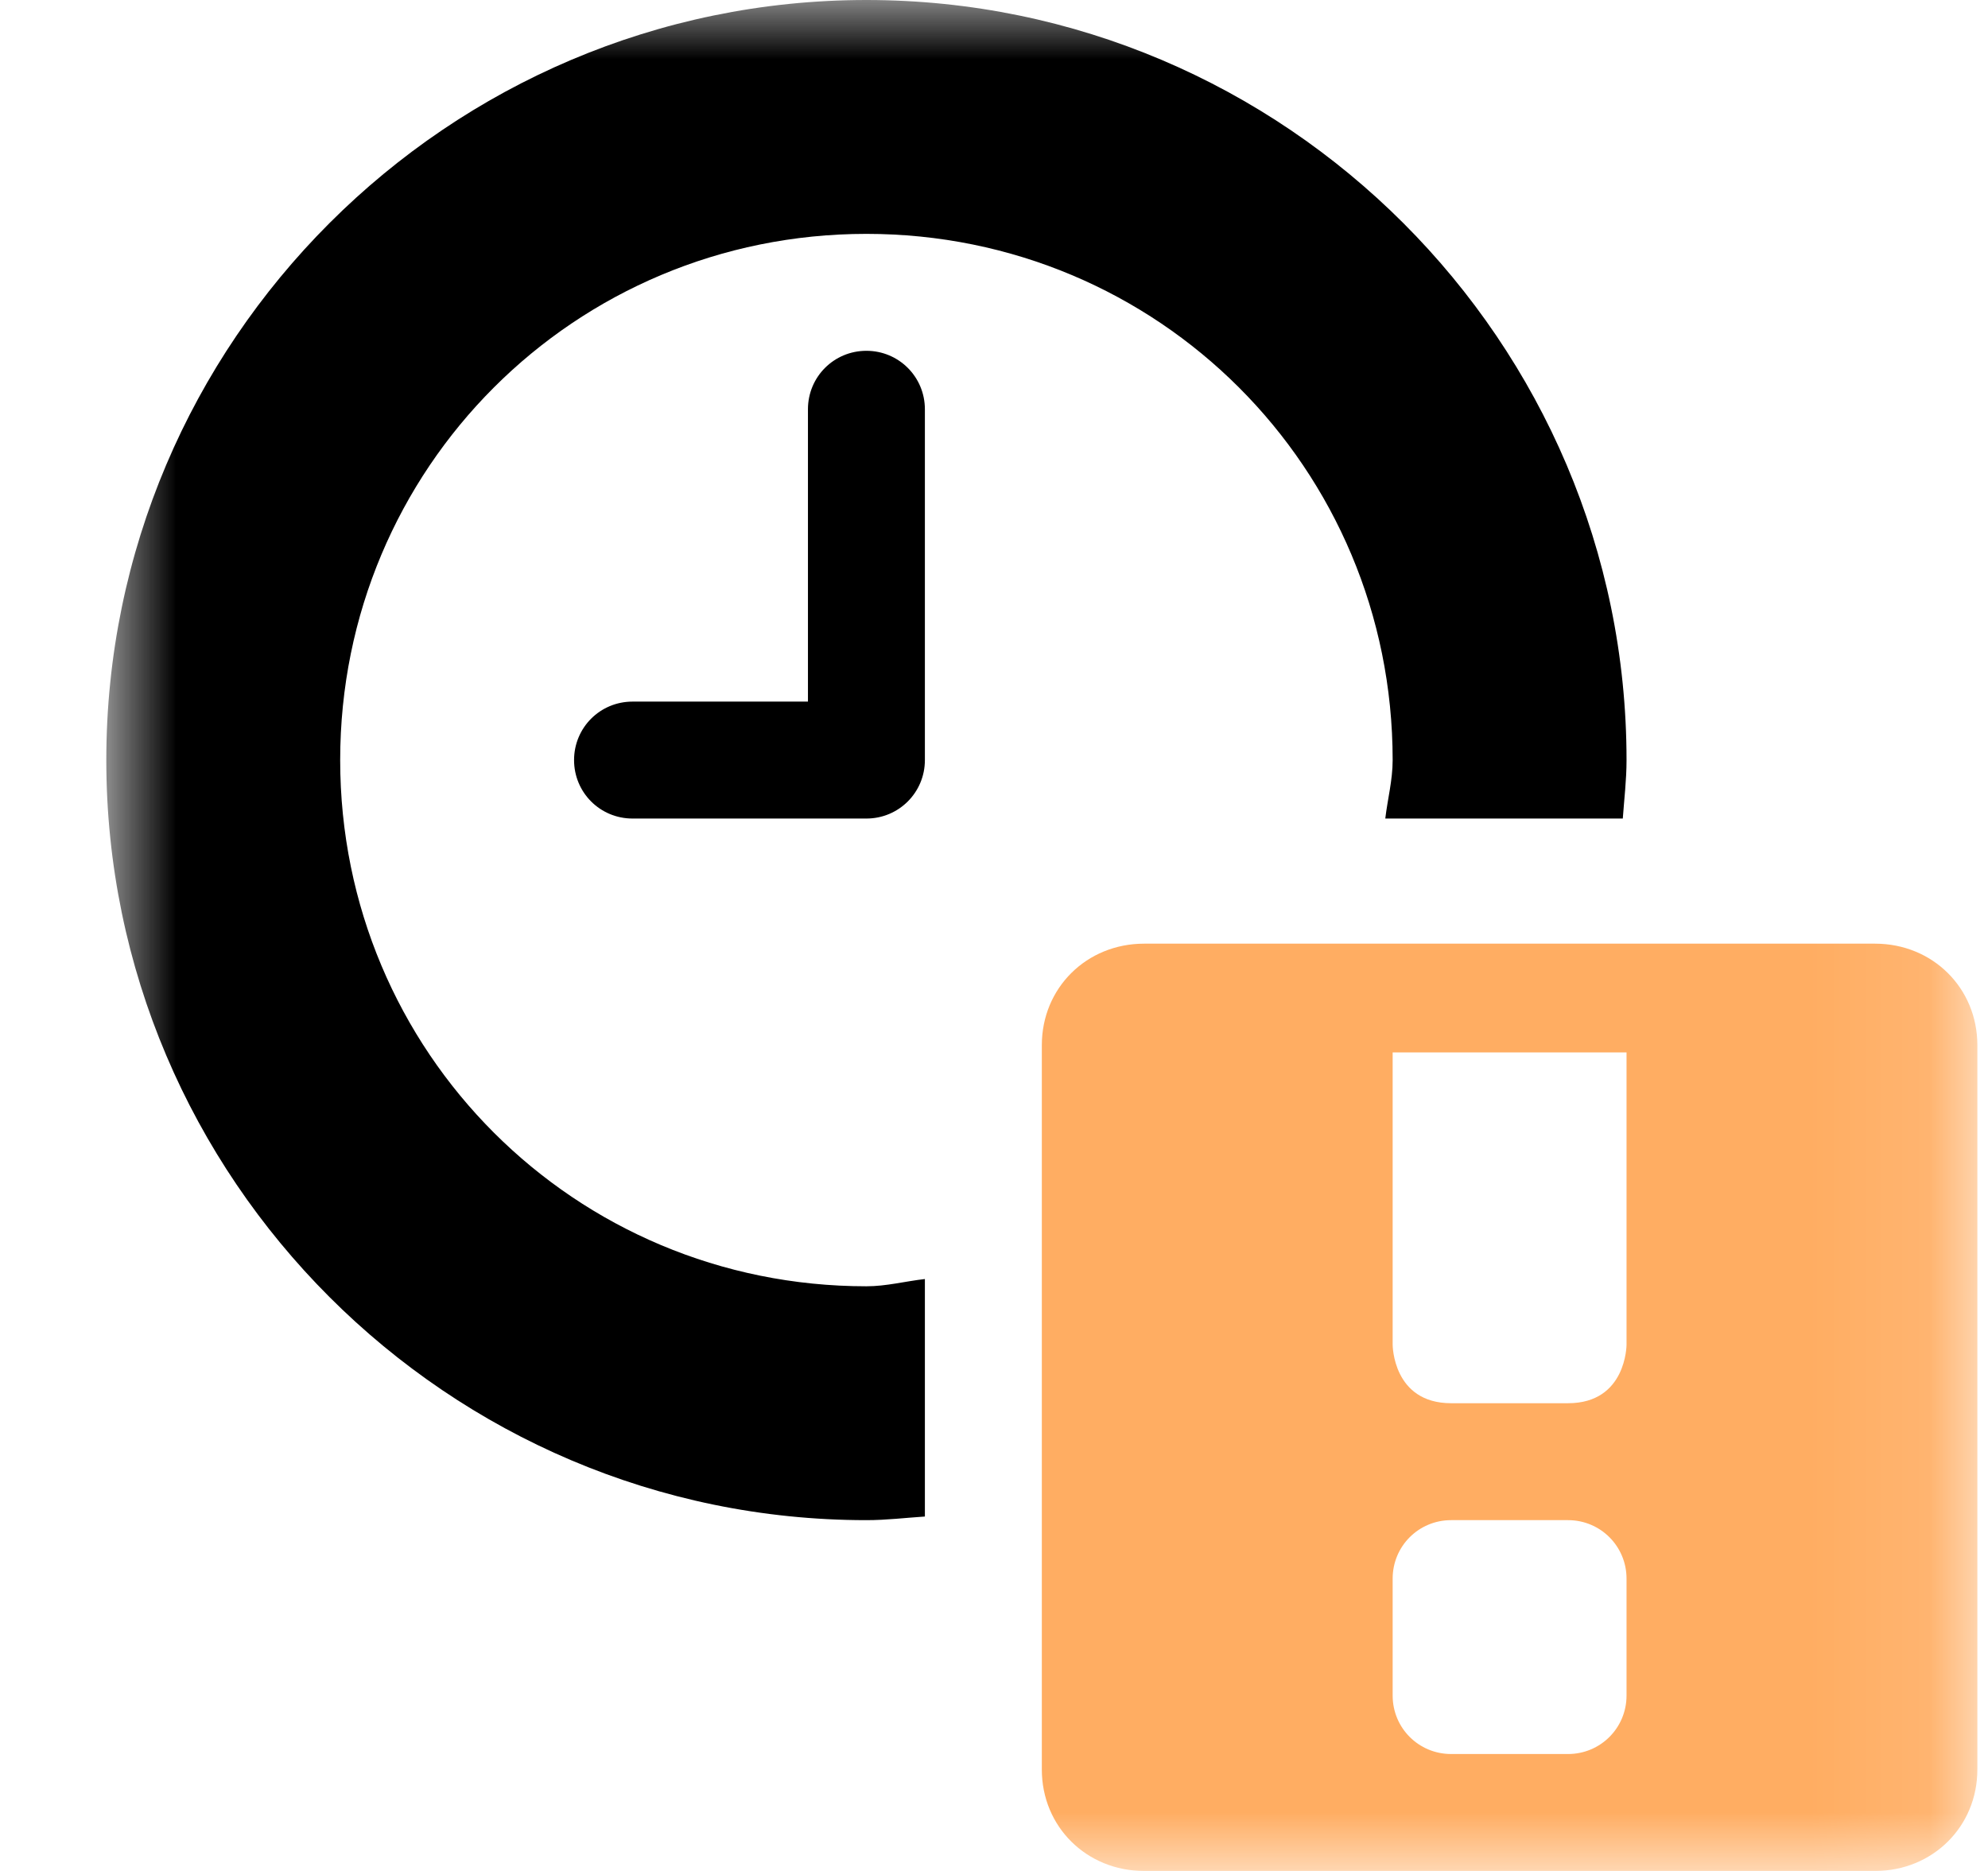 <svg width="17" height="16" viewBox="0 0 17 16" fill="none" xmlns="http://www.w3.org/2000/svg">
<g clip-path="url(#clip0_29_2)">
<mask id="mask0_29_2" style="mask-type:luminance" maskUnits="userSpaceOnUse" x="0" y="0" width="17" height="16">
<path d="M16.909 0H0.909V16H16.909V0Z" fill="#ffffff"/>
</mask>
<g mask="url(#mask0_29_2)">
<path d="M7.409 0C3.831 0 0.909 2.922 0.909 6.5C0.909 10.078 3.831 13 7.409 13C7.581 13 7.741 12.98 7.909 12.969V10.938C7.741 10.957 7.581 11 7.409 11C4.913 11 2.909 8.996 2.909 6.5C2.909 4.004 4.913 2 7.409 2C9.905 2 11.909 4.004 11.909 6.5C11.909 6.672 11.866 6.832 11.846 7H13.877C13.889 6.832 13.909 6.672 13.909 6.5C13.909 2.922 10.987 0 7.409 0ZM7.409 3C7.131 3 6.909 3.223 6.909 3.5V6H5.409C5.131 6 4.909 6.223 4.909 6.5C4.909 6.777 5.131 7 5.409 7H7.409C7.686 7 7.909 6.777 7.909 6.5V3.5C7.909 3.223 7.686 3 7.409 3Z" fill="CurrentColor"/>
<path d="M9.784 8.07C9.291 8.07 8.909 8.449 8.909 8.938V15.133C8.909 15.621 9.291 16 9.784 16H16.034C16.526 16 16.909 15.621 16.909 15.133V8.938C16.909 8.449 16.526 8.07 16.034 8.07H9.784ZM11.909 9H13.909V11.5C13.909 11.5 13.909 12 13.409 12H12.409C11.909 12 11.909 11.5 11.909 11.5V9ZM12.409 13H13.409C13.686 13 13.909 13.223 13.909 13.5V14.5C13.909 14.777 13.686 15 13.409 15H12.409C12.131 15 11.909 14.777 11.909 14.5V13.5C11.909 13.223 12.131 13 12.409 13Z" fill="#FFAD62"/>
</g>
</g>
<defs>
<clipPath id="clip0_29_2">
<rect width="17" height="16" fill="CurrentColor"/>
</clipPath>
</defs>
</svg>
